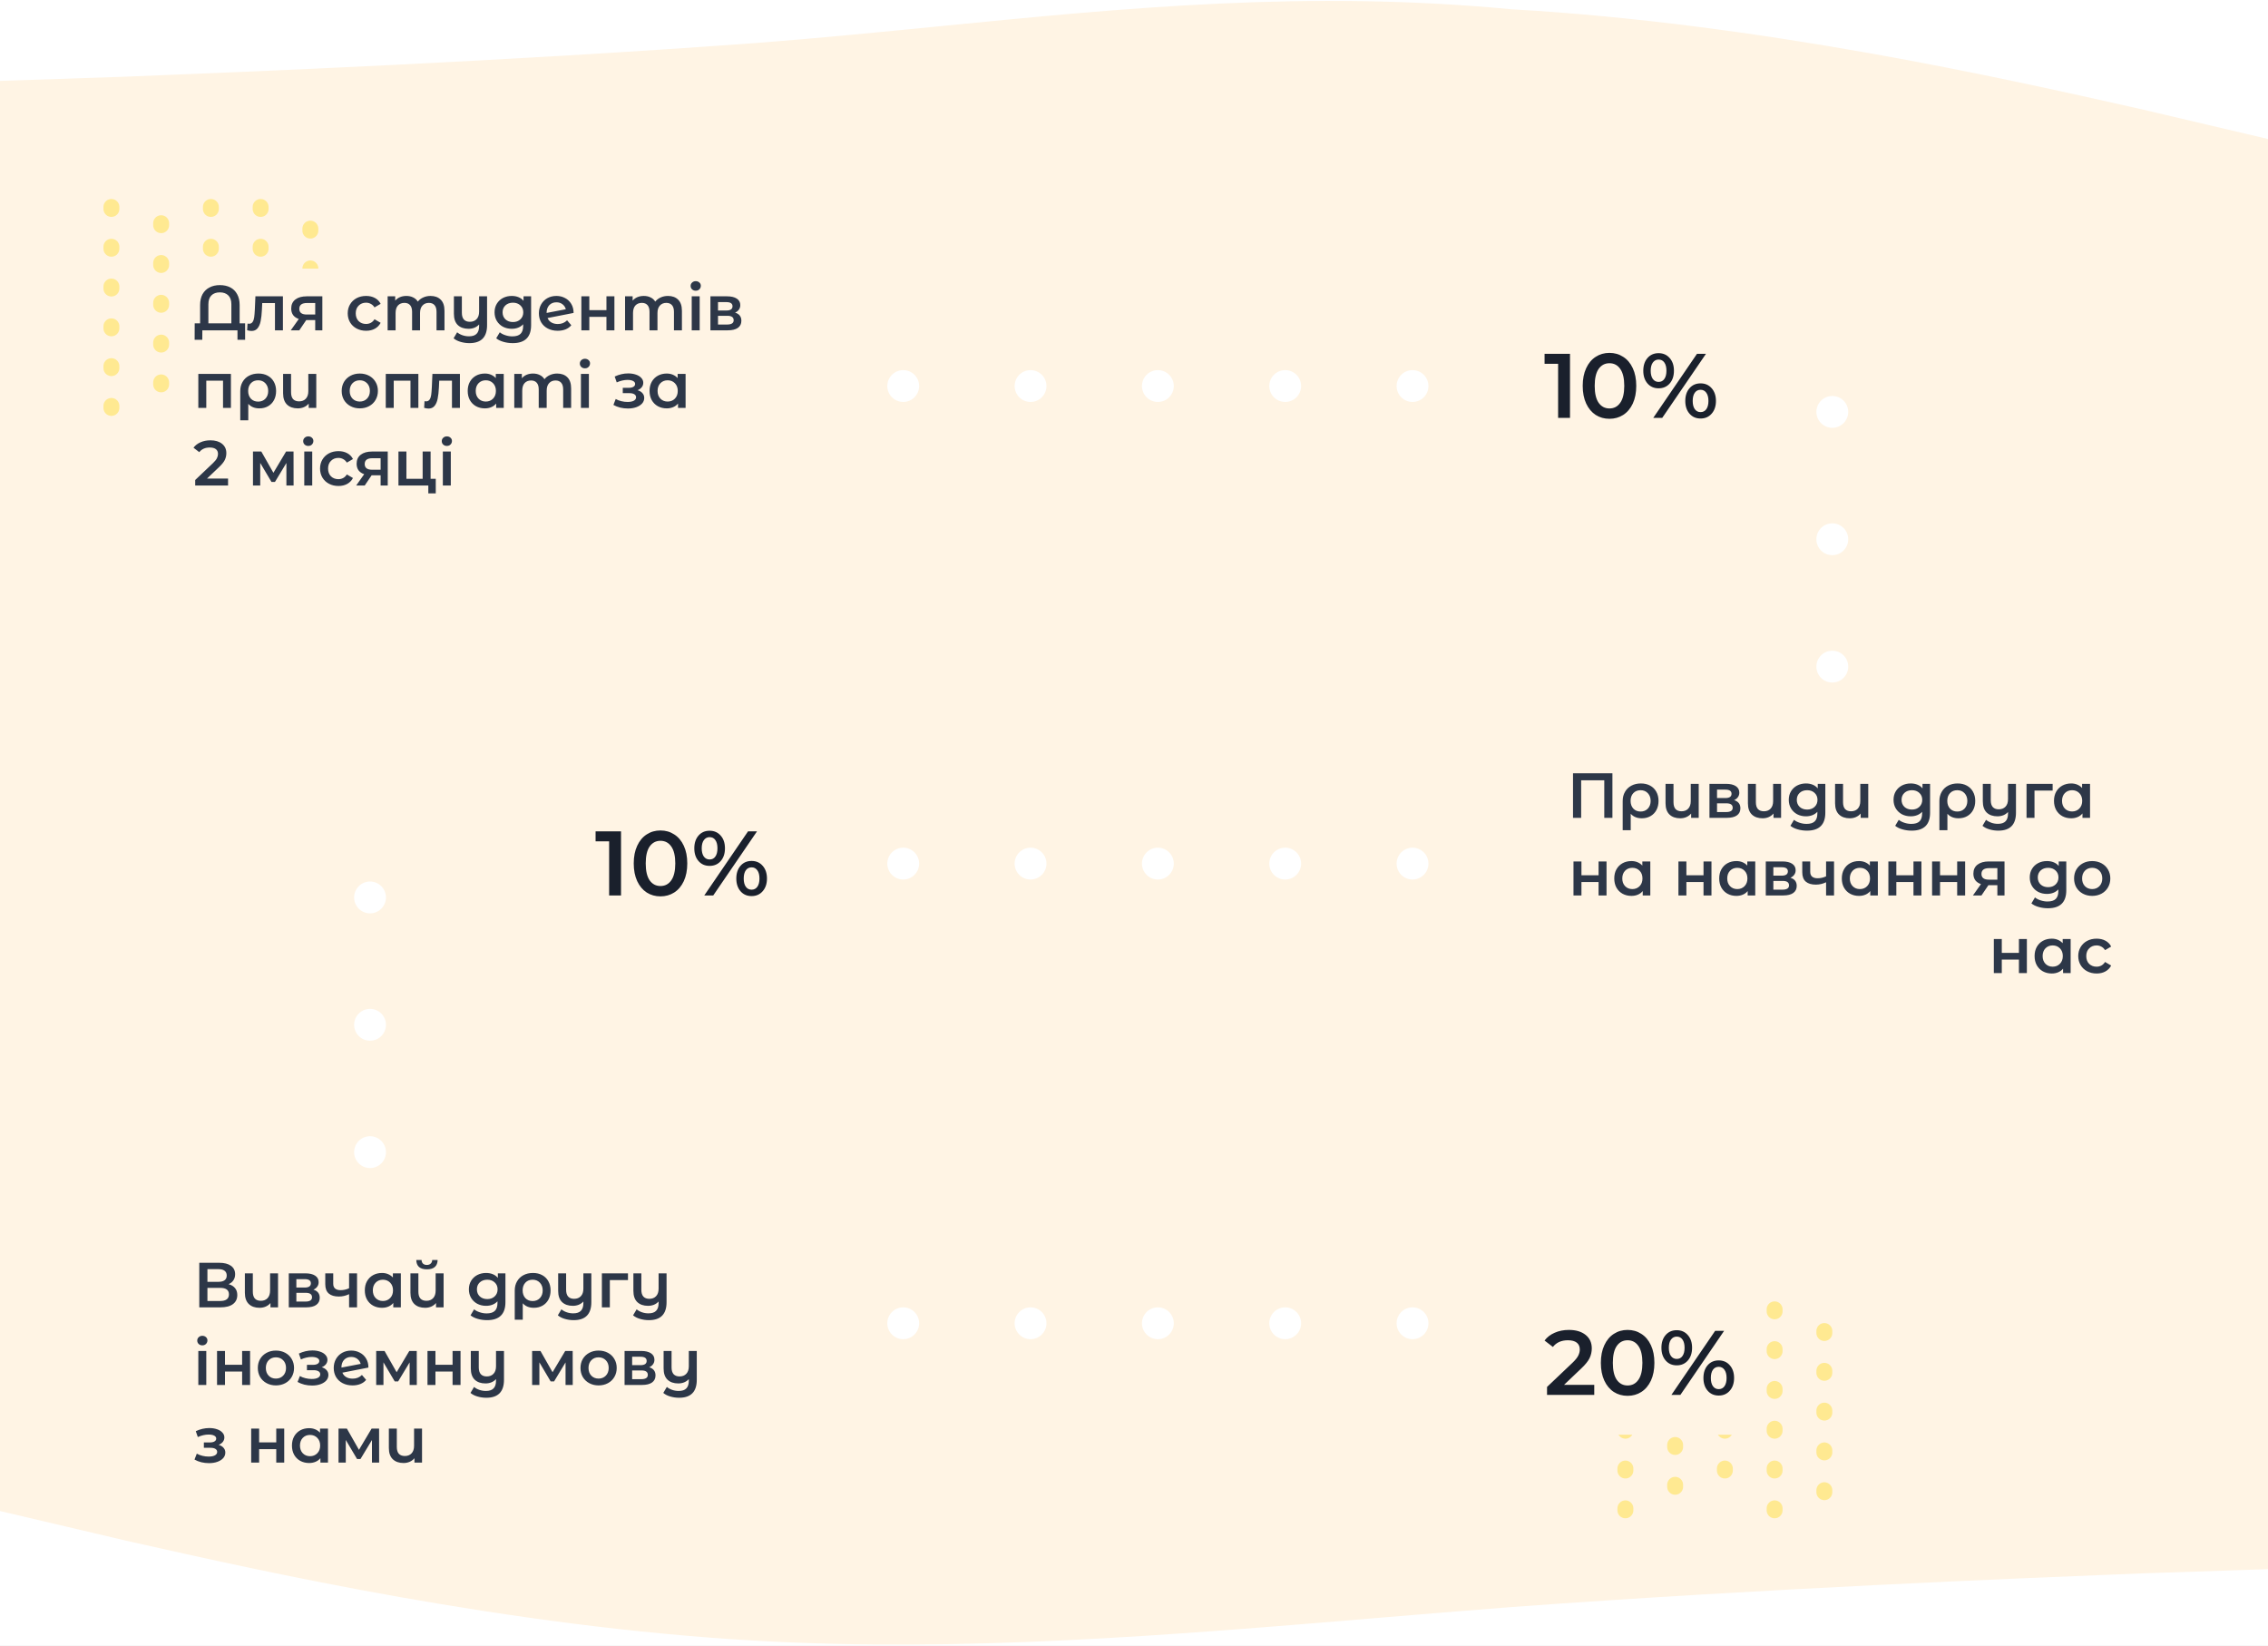 <svg width="1140" height="827" viewBox="0 0 1140 827" fill="none" xmlns="http://www.w3.org/2000/svg">
<rect width="1140" height="827" fill="#E5E5E5"/>
<g clip-path="url(#clip0)">
<rect x="-390" y="-2022" width="1920" height="4430" fill="white"/>
<path fill-rule="evenodd" clip-rule="evenodd" d="M0 40.654L63 38.538C127 35.999 253 30.921 380 21.61C411.217 19.218 441.829 16.196 472.269 13.192C565.666 3.974 657.429 -5.083 760 4.683C884.482 11.734 1008 39.521 1073.12 54.17L1077 55.042L1140 69.854V80.553V98.632V730.578V754.158V788.556L1077 790.672C1013 793.211 887 798.289 760 807.6C737.209 809.346 714.45 811.243 691.712 813.138C587.745 821.802 484.209 830.431 380 824.527C255.519 817.476 131.998 789.689 66.88 775.04C65.563 774.744 64.269 774.453 63 774.167L0 759.355V754.158V730.578V98.632V80.553V40.654Z" fill="#FFF4E4"/>
<line x1="56" y1="104" x2="56" y2="205.439" stroke="#FFDA15" stroke-opacity="0.4" stroke-width="8" stroke-linecap="round" stroke-dasharray="1 19"/>
<line x1="81" y1="112.167" x2="81" y2="205.439" stroke="#FFDA15" stroke-opacity="0.4" stroke-width="8" stroke-linecap="round" stroke-dasharray="1 19"/>
<line x1="106" y1="104" x2="106" y2="194.55" stroke="#FFDA15" stroke-opacity="0.4" stroke-width="8" stroke-linecap="round" stroke-dasharray="1 19"/>
<line x1="131" y1="104" x2="131" y2="205.439" stroke="#FFDA15" stroke-opacity="0.4" stroke-width="8" stroke-linecap="round" stroke-dasharray="1 19"/>
<line x1="156" y1="114.89" x2="156" y2="205.44" stroke="#FFDA15" stroke-opacity="0.4" stroke-width="8" stroke-linecap="round" stroke-dasharray="1 19"/>
<rect x="91" y="135" width="313" height="128" fill="#FFF4E4"/>
<line x1="817" y1="658" x2="817" y2="759.439" stroke="#FFDA15" stroke-opacity="0.4" stroke-width="8" stroke-linecap="round" stroke-dasharray="1 19"/>
<line x1="842" y1="666.167" x2="842" y2="759.439" stroke="#FFDA15" stroke-opacity="0.4" stroke-width="8" stroke-linecap="round" stroke-dasharray="1 19"/>
<line x1="867" y1="658" x2="867" y2="748.55" stroke="#FFDA15" stroke-opacity="0.4" stroke-width="8" stroke-linecap="round" stroke-dasharray="1 19"/>
<line x1="892" y1="658" x2="892" y2="759.439" stroke="#FFDA15" stroke-opacity="0.4" stroke-width="8" stroke-linecap="round" stroke-dasharray="1 19"/>
<line x1="917" y1="668.89" x2="917" y2="759.44" stroke="#FFDA15" stroke-opacity="0.4" stroke-width="8" stroke-linecap="round" stroke-dasharray="1 19"/>
<path d="M123.208 162.48V170.768H119.368V166H101.704L101.672 170.768H97.832L97.864 162.48H100.584V153.296C100.584 151.163 100.989 149.349 101.8 147.856C102.632 146.363 103.795 145.232 105.288 144.464C106.781 143.675 108.52 143.28 110.504 143.28C112.509 143.28 114.259 143.664 115.752 144.432C117.245 145.2 118.397 146.341 119.208 147.856C120.04 149.349 120.456 151.163 120.456 153.296V162.48H123.208ZM116.296 162.48V152.912C116.296 150.949 115.784 149.467 114.76 148.464C113.736 147.44 112.317 146.928 110.504 146.928C108.691 146.928 107.272 147.44 106.248 148.464C105.245 149.467 104.744 150.949 104.744 152.912V162.48H116.296ZM142.207 148.912V166H138.207V152.304H131.807L131.647 155.696C131.541 157.957 131.327 159.856 131.007 161.392C130.709 162.907 130.186 164.112 129.439 165.008C128.714 165.883 127.711 166.32 126.431 166.32C125.834 166.32 125.098 166.203 124.223 165.968L124.415 162.608C124.714 162.672 124.97 162.704 125.183 162.704C125.994 162.704 126.602 162.384 127.007 161.744C127.413 161.083 127.669 160.304 127.775 159.408C127.903 158.491 128.01 157.189 128.095 155.504L128.383 148.912H142.207ZM162.026 148.912V166H158.442V160.848H153.93L150.442 166H146.154L150.186 160.304C148.949 159.877 148 159.227 147.338 158.352C146.698 157.456 146.378 156.357 146.378 155.056C146.378 153.093 147.072 151.579 148.458 150.512C149.845 149.445 151.754 148.912 154.186 148.912H162.026ZM154.314 152.272C151.733 152.272 150.442 153.243 150.442 155.184C150.442 157.104 151.69 158.064 154.186 158.064H158.442V152.272H154.314ZM184.027 166.224C182.256 166.224 180.667 165.851 179.259 165.104C177.851 164.357 176.752 163.323 175.963 162C175.173 160.656 174.779 159.141 174.779 157.456C174.779 155.771 175.173 154.267 175.963 152.944C176.752 151.621 177.84 150.587 179.227 149.84C180.635 149.093 182.235 148.72 184.027 148.72C185.712 148.72 187.184 149.061 188.443 149.744C189.723 150.427 190.683 151.408 191.323 152.688L188.251 154.48C187.76 153.691 187.141 153.104 186.395 152.72C185.669 152.315 184.869 152.112 183.995 152.112C182.501 152.112 181.264 152.603 180.283 153.584C179.301 154.544 178.811 155.835 178.811 157.456C178.811 159.077 179.291 160.379 180.251 161.36C181.232 162.32 182.48 162.8 183.995 162.8C184.869 162.8 185.669 162.608 186.395 162.224C187.141 161.819 187.76 161.221 188.251 160.432L191.323 162.224C190.661 163.504 189.691 164.496 188.411 165.2C187.152 165.883 185.691 166.224 184.027 166.224ZM216.412 148.72C218.567 148.72 220.274 149.349 221.532 150.608C222.791 151.845 223.42 153.712 223.42 156.208V166H219.42V156.72C219.42 155.227 219.09 154.107 218.428 153.36C217.767 152.592 216.818 152.208 215.58 152.208C214.236 152.208 213.159 152.656 212.348 153.552C211.538 154.427 211.132 155.685 211.132 157.328V166H207.132V156.72C207.132 155.227 206.802 154.107 206.14 153.36C205.479 152.592 204.53 152.208 203.292 152.208C201.927 152.208 200.839 152.645 200.028 153.52C199.239 154.395 198.844 155.664 198.844 157.328V166H194.844V148.912H198.652V151.088C199.292 150.32 200.092 149.733 201.052 149.328C202.012 148.923 203.079 148.72 204.252 148.72C205.532 148.72 206.663 148.965 207.644 149.456C208.647 149.925 209.436 150.629 210.012 151.568C210.716 150.672 211.623 149.979 212.732 149.488C213.842 148.976 215.068 148.72 216.412 148.72ZM244.824 148.912V163.408C244.824 169.424 241.87 172.432 235.96 172.432C234.403 172.432 232.91 172.219 231.48 171.792C230.072 171.387 228.91 170.789 227.992 170L229.784 166.992C230.51 167.611 231.395 168.101 232.44 168.464C233.486 168.827 234.584 169.008 235.736 169.008C237.486 169.008 238.766 168.581 239.576 167.728C240.408 166.896 240.824 165.605 240.824 163.856V163.056C240.184 163.76 239.406 164.304 238.488 164.688C237.571 165.051 236.579 165.232 235.512 165.232C233.23 165.232 231.427 164.603 230.104 163.344C228.803 162.085 228.152 160.197 228.152 157.68V148.912H232.152V157.168C232.152 158.683 232.494 159.824 233.176 160.592C233.88 161.339 234.872 161.712 236.152 161.712C237.582 161.712 238.712 161.275 239.544 160.4C240.398 159.525 240.824 158.256 240.824 156.592V148.912H244.824ZM266.958 148.912V163.408C266.958 169.424 263.886 172.432 257.742 172.432C256.099 172.432 254.542 172.219 253.07 171.792C251.598 171.387 250.382 170.789 249.422 170L251.214 166.992C251.96 167.611 252.899 168.101 254.03 168.464C255.182 168.848 256.344 169.04 257.518 169.04C259.395 169.04 260.771 168.613 261.646 167.76C262.52 166.907 262.958 165.605 262.958 163.856V162.96C262.275 163.707 261.443 164.272 260.462 164.656C259.48 165.04 258.403 165.232 257.23 165.232C255.608 165.232 254.136 164.891 252.814 164.208C251.512 163.504 250.478 162.523 249.71 161.264C248.963 160.005 248.59 158.565 248.59 156.944C248.59 155.323 248.963 153.893 249.71 152.656C250.478 151.397 251.512 150.427 252.814 149.744C254.136 149.061 255.608 148.72 257.23 148.72C258.467 148.72 259.587 148.923 260.59 149.328C261.614 149.733 262.467 150.352 263.15 151.184V148.912H266.958ZM257.838 161.84C259.352 161.84 260.59 161.392 261.55 160.496C262.531 159.579 263.022 158.395 263.022 156.944C263.022 155.515 262.531 154.352 261.55 153.456C260.59 152.56 259.352 152.112 257.838 152.112C256.302 152.112 255.043 152.56 254.062 153.456C253.102 154.352 252.622 155.515 252.622 156.944C252.622 158.395 253.102 159.579 254.062 160.496C255.043 161.392 256.302 161.84 257.838 161.84ZM280.408 162.832C282.264 162.832 283.811 162.213 285.048 160.976L287.16 163.44C286.414 164.357 285.454 165.051 284.28 165.52C283.107 165.989 281.784 166.224 280.312 166.224C278.435 166.224 276.782 165.851 275.352 165.104C273.923 164.357 272.814 163.323 272.024 162C271.256 160.656 270.872 159.141 270.872 157.456C270.872 155.792 271.246 154.299 271.992 152.976C272.76 151.632 273.806 150.587 275.128 149.84C276.472 149.093 277.987 148.72 279.672 148.72C281.272 148.72 282.723 149.072 284.024 149.776C285.347 150.459 286.392 151.451 287.16 152.752C287.928 154.032 288.312 155.536 288.312 157.264L275.224 159.824C275.63 160.805 276.28 161.552 277.176 162.064C278.072 162.576 279.15 162.832 280.408 162.832ZM279.672 151.92C278.2 151.92 277.006 152.4 276.088 153.36C275.192 154.32 274.744 155.611 274.744 157.232V157.264L284.408 155.408C284.131 154.363 283.566 153.52 282.712 152.88C281.88 152.24 280.867 151.92 279.672 151.92ZM292.219 148.912H296.219V155.856H304.827V148.912H308.827V166H304.827V159.248H296.219V166H292.219V148.912ZM335.756 148.72C337.911 148.72 339.617 149.349 340.876 150.608C342.135 151.845 342.764 153.712 342.764 156.208V166H338.764V156.72C338.764 155.227 338.433 154.107 337.772 153.36C337.111 152.592 336.161 152.208 334.924 152.208C333.58 152.208 332.503 152.656 331.692 153.552C330.881 154.427 330.476 155.685 330.476 157.328V166H326.476V156.72C326.476 155.227 326.145 154.107 325.484 153.36C324.823 152.592 323.873 152.208 322.636 152.208C321.271 152.208 320.183 152.645 319.372 153.52C318.583 154.395 318.188 155.664 318.188 157.328V166H314.188V148.912H317.996V151.088C318.636 150.32 319.436 149.733 320.396 149.328C321.356 148.923 322.423 148.72 323.596 148.72C324.876 148.72 326.007 148.965 326.988 149.456C327.991 149.925 328.78 150.629 329.356 151.568C330.06 150.672 330.967 149.979 332.076 149.488C333.185 148.976 334.412 148.72 335.756 148.72ZM347.688 148.912H351.688V166H347.688V148.912ZM349.704 146.096C348.979 146.096 348.371 145.872 347.88 145.424C347.389 144.955 347.144 144.379 347.144 143.696C347.144 143.013 347.389 142.448 347.88 142C348.371 141.531 348.979 141.296 349.704 141.296C350.429 141.296 351.037 141.52 351.528 141.968C352.019 142.395 352.264 142.939 352.264 143.6C352.264 144.304 352.019 144.901 351.528 145.392C351.059 145.861 350.451 146.096 349.704 146.096ZM369.478 157.104C371.59 157.744 372.646 159.109 372.646 161.2C372.646 162.736 372.07 163.92 370.918 164.752C369.766 165.584 368.06 166 365.798 166H357.094V148.912H365.446C367.537 148.912 369.169 149.296 370.342 150.064C371.516 150.832 372.102 151.92 372.102 153.328C372.102 154.203 371.868 154.96 371.398 155.6C370.95 156.24 370.31 156.741 369.478 157.104ZM360.902 156.048H365.094C367.164 156.048 368.198 155.333 368.198 153.904C368.198 152.517 367.164 151.824 365.094 151.824H360.902V156.048ZM365.478 163.088C367.676 163.088 368.774 162.373 368.774 160.944C368.774 160.197 368.518 159.643 368.006 159.28C367.494 158.896 366.694 158.704 365.606 158.704H360.902V163.088H365.478ZM116.072 187.912V205H112.104V191.304H103.688V205H99.688V187.912H116.072ZM129.917 187.72C131.688 187.72 133.235 188.083 134.557 188.808C135.901 189.533 136.936 190.557 137.661 191.88C138.408 193.203 138.781 194.739 138.781 196.488C138.781 198.216 138.429 199.741 137.725 201.064C137.021 202.387 136.029 203.411 134.749 204.136C133.491 204.861 132.029 205.224 130.365 205.224C127.997 205.224 126.141 204.467 124.797 202.952V211.208H120.765V196.52C120.765 194.792 121.149 193.267 121.917 191.944C122.685 190.6 123.752 189.565 125.117 188.84C126.504 188.093 128.104 187.72 129.917 187.72ZM129.757 201.832C131.251 201.832 132.467 201.341 133.405 200.36C134.344 199.357 134.813 198.067 134.813 196.488C134.813 194.909 134.344 193.619 133.405 192.616C132.467 191.613 131.251 191.112 129.757 191.112C128.243 191.112 127.027 191.603 126.109 192.584C125.192 193.565 124.733 194.856 124.733 196.456C124.733 198.056 125.192 199.357 126.109 200.36C127.048 201.341 128.264 201.832 129.757 201.832ZM158.974 187.912V205H155.166V202.824C154.526 203.592 153.726 204.189 152.766 204.616C151.827 205.021 150.803 205.224 149.694 205.224C147.411 205.224 145.608 204.595 144.286 203.336C142.963 202.056 142.302 200.168 142.302 197.672V187.912H146.302V197.128C146.302 198.664 146.643 199.816 147.326 200.584C148.03 201.331 149.032 201.704 150.334 201.704C151.742 201.704 152.862 201.267 153.694 200.392C154.547 199.496 154.974 198.216 154.974 196.552V187.912H158.974ZM180.835 205.224C179.107 205.224 177.55 204.851 176.163 204.104C174.777 203.357 173.689 202.323 172.899 201C172.131 199.656 171.747 198.141 171.747 196.456C171.747 194.771 172.131 193.267 172.899 191.944C173.689 190.621 174.777 189.587 176.163 188.84C177.55 188.093 179.107 187.72 180.835 187.72C182.585 187.72 184.153 188.093 185.539 188.84C186.926 189.587 188.003 190.621 188.771 191.944C189.561 193.267 189.955 194.771 189.955 196.456C189.955 198.141 189.561 199.656 188.771 201C188.003 202.323 186.926 203.357 185.539 204.104C184.153 204.851 182.585 205.224 180.835 205.224ZM180.835 201.8C182.307 201.8 183.523 201.309 184.483 200.328C185.443 199.347 185.923 198.056 185.923 196.456C185.923 194.856 185.443 193.565 184.483 192.584C183.523 191.603 182.307 191.112 180.835 191.112C179.363 191.112 178.147 191.603 177.187 192.584C176.249 193.565 175.779 194.856 175.779 196.456C175.779 198.056 176.249 199.347 177.187 200.328C178.147 201.309 179.363 201.8 180.835 201.8ZM210.291 187.912V205H206.323V191.304H197.907V205H193.907V187.912H210.291ZM231.176 187.912V205H227.176V191.304H220.776L220.616 194.696C220.509 196.957 220.296 198.856 219.976 200.392C219.677 201.907 219.155 203.112 218.408 204.008C217.683 204.883 216.68 205.32 215.4 205.32C214.803 205.32 214.067 205.203 213.192 204.968L213.384 201.608C213.683 201.672 213.939 201.704 214.152 201.704C214.963 201.704 215.571 201.384 215.976 200.744C216.381 200.083 216.637 199.304 216.744 198.408C216.872 197.491 216.979 196.189 217.064 194.504L217.352 187.912H231.176ZM253.203 187.912V205H249.395V202.792C248.734 203.603 247.912 204.211 246.931 204.616C245.971 205.021 244.904 205.224 243.731 205.224C242.067 205.224 240.574 204.861 239.251 204.136C237.95 203.411 236.926 202.387 236.179 201.064C235.454 199.741 235.091 198.205 235.091 196.456C235.091 194.707 235.454 193.181 236.179 191.88C236.926 190.557 237.95 189.533 239.251 188.808C240.574 188.083 242.067 187.72 243.731 187.72C244.84 187.72 245.854 187.912 246.771 188.296C247.71 188.68 248.52 189.245 249.203 189.992V187.912H253.203ZM244.179 201.8C245.651 201.8 246.867 201.309 247.827 200.328C248.787 199.347 249.267 198.056 249.267 196.456C249.267 194.856 248.787 193.565 247.827 192.584C246.867 191.603 245.651 191.112 244.179 191.112C242.707 191.112 241.491 191.603 240.531 192.584C239.592 193.565 239.123 194.856 239.123 196.456C239.123 198.056 239.592 199.347 240.531 200.328C241.491 201.309 242.707 201.8 244.179 201.8ZM280.069 187.72C282.223 187.72 283.93 188.349 285.189 189.608C286.447 190.845 287.077 192.712 287.077 195.208V205H283.077V195.72C283.077 194.227 282.746 193.107 282.085 192.36C281.423 191.592 280.474 191.208 279.237 191.208C277.893 191.208 276.815 191.656 276.005 192.552C275.194 193.427 274.789 194.685 274.789 196.328V205H270.789V195.72C270.789 194.227 270.458 193.107 269.797 192.36C269.135 191.592 268.186 191.208 266.949 191.208C265.583 191.208 264.495 191.645 263.685 192.52C262.895 193.395 262.501 194.664 262.501 196.328V205H258.501V187.912H262.309V190.088C262.949 189.32 263.749 188.733 264.709 188.328C265.669 187.923 266.735 187.72 267.909 187.72C269.189 187.72 270.319 187.965 271.301 188.456C272.303 188.925 273.093 189.629 273.669 190.568C274.373 189.672 275.279 188.979 276.389 188.488C277.498 187.976 278.725 187.72 280.069 187.72ZM292.001 187.912H296.001V205H292.001V187.912ZM294.016 185.096C293.291 185.096 292.683 184.872 292.193 184.424C291.702 183.955 291.457 183.379 291.457 182.696C291.457 182.013 291.702 181.448 292.193 181C292.683 180.531 293.291 180.296 294.016 180.296C294.742 180.296 295.35 180.52 295.841 180.968C296.331 181.395 296.577 181.939 296.577 182.6C296.577 183.304 296.331 183.901 295.841 184.392C295.371 184.861 294.763 185.096 294.016 185.096ZM320.459 196.104C321.525 196.403 322.347 196.893 322.923 197.576C323.52 198.237 323.819 199.037 323.819 199.976C323.819 201.021 323.467 201.949 322.763 202.76C322.059 203.549 321.088 204.168 319.851 204.616C318.613 205.064 317.205 205.288 315.627 205.288C314.304 205.288 313.013 205.139 311.755 204.84C310.496 204.52 309.355 204.072 308.331 203.496L309.483 200.52C310.315 200.989 311.253 201.352 312.299 201.608C313.344 201.864 314.389 201.992 315.435 201.992C316.779 201.992 317.824 201.789 318.571 201.384C319.339 200.957 319.723 200.381 319.723 199.656C319.723 198.995 319.424 198.483 318.827 198.12C318.251 197.757 317.429 197.576 316.363 197.576H313.035V194.888H316.043C317.045 194.888 317.824 194.717 318.379 194.376C318.955 194.035 319.243 193.555 319.243 192.936C319.243 192.317 318.901 191.827 318.219 191.464C317.536 191.101 316.597 190.92 315.403 190.92C313.696 190.92 311.893 191.336 309.995 192.168L308.971 189.224C311.211 188.179 313.472 187.656 315.755 187.656C317.205 187.656 318.507 187.859 319.659 188.264C320.811 188.648 321.707 189.203 322.347 189.928C323.008 190.632 323.339 191.443 323.339 192.36C323.339 193.192 323.083 193.939 322.571 194.6C322.059 195.24 321.355 195.741 320.459 196.104ZM344.609 187.912V205H340.801V202.792C340.14 203.603 339.319 204.211 338.337 204.616C337.377 205.021 336.311 205.224 335.137 205.224C333.473 205.224 331.98 204.861 330.657 204.136C329.356 203.411 328.332 202.387 327.585 201.064C326.86 199.741 326.497 198.205 326.497 196.456C326.497 194.707 326.86 193.181 327.585 191.88C328.332 190.557 329.356 189.533 330.657 188.808C331.98 188.083 333.473 187.72 335.137 187.72C336.247 187.72 337.26 187.912 338.177 188.296C339.116 188.68 339.927 189.245 340.609 189.992V187.912H344.609ZM335.585 201.8C337.057 201.8 338.273 201.309 339.233 200.328C340.193 199.347 340.673 198.056 340.673 196.456C340.673 194.856 340.193 193.565 339.233 192.584C338.273 191.603 337.057 191.112 335.585 191.112C334.113 191.112 332.897 191.603 331.937 192.584C330.999 193.565 330.529 194.856 330.529 196.456C330.529 198.056 330.999 199.347 331.937 200.328C332.897 201.309 334.113 201.8 335.585 201.8ZM114.632 240.48V244H98.12V241.216L107.016 232.768C108.019 231.808 108.691 230.976 109.032 230.272C109.395 229.547 109.576 228.832 109.576 228.128C109.576 227.083 109.224 226.283 108.52 225.728C107.816 225.173 106.781 224.896 105.416 224.896C103.133 224.896 101.384 225.675 100.168 227.232L97.256 224.992C98.131 223.819 99.304 222.912 100.776 222.272C102.269 221.611 103.933 221.28 105.768 221.28C108.2 221.28 110.141 221.856 111.592 223.008C113.043 224.16 113.768 225.728 113.768 227.712C113.768 228.928 113.512 230.069 113 231.136C112.488 232.203 111.507 233.419 110.056 234.784L104.072 240.48H114.632ZM143.957 244V232.672L138.197 242.208H136.469L130.805 232.64V244H127.157V226.912H131.349L137.429 237.6L143.797 226.912H147.541L147.573 244H143.957ZM152.938 226.912H156.938V244H152.938V226.912ZM154.954 224.096C154.229 224.096 153.621 223.872 153.13 223.424C152.639 222.955 152.394 222.379 152.394 221.696C152.394 221.013 152.639 220.448 153.13 220C153.621 219.531 154.229 219.296 154.954 219.296C155.679 219.296 156.287 219.52 156.778 219.968C157.269 220.395 157.514 220.939 157.514 221.6C157.514 222.304 157.269 222.901 156.778 223.392C156.309 223.861 155.701 224.096 154.954 224.096ZM170.12 244.224C168.35 244.224 166.76 243.851 165.352 243.104C163.944 242.357 162.846 241.323 162.056 240C161.267 238.656 160.872 237.141 160.872 235.456C160.872 233.771 161.267 232.267 162.056 230.944C162.846 229.621 163.934 228.587 165.32 227.84C166.728 227.093 168.328 226.72 170.12 226.72C171.806 226.72 173.278 227.061 174.536 227.744C175.816 228.427 176.776 229.408 177.416 230.688L174.344 232.48C173.854 231.691 173.235 231.104 172.488 230.72C171.763 230.315 170.963 230.112 170.088 230.112C168.595 230.112 167.358 230.603 166.376 231.584C165.395 232.544 164.904 233.835 164.904 235.456C164.904 237.077 165.384 238.379 166.344 239.36C167.326 240.32 168.574 240.8 170.088 240.8C170.963 240.8 171.763 240.608 172.488 240.224C173.235 239.819 173.854 239.221 174.344 238.432L177.416 240.224C176.755 241.504 175.784 242.496 174.504 243.2C173.246 243.883 171.784 244.224 170.12 244.224ZM194.901 226.912V244H191.317V238.848H186.805L183.317 244H179.029L183.061 238.304C181.824 237.877 180.875 237.227 180.213 236.352C179.573 235.456 179.253 234.357 179.253 233.056C179.253 231.093 179.947 229.579 181.333 228.512C182.72 227.445 184.629 226.912 187.061 226.912H194.901ZM187.189 230.272C184.608 230.272 183.317 231.243 183.317 233.184C183.317 235.104 184.565 236.064 187.061 236.064H191.317V230.272H187.189ZM219.034 240.608V247.936H215.29V244H200.282V226.912H204.282V240.608H212.442V226.912H216.442V240.608H219.034ZM222.594 226.912H226.594V244H222.594V226.912ZM224.61 224.096C223.885 224.096 223.277 223.872 222.786 223.424C222.296 222.955 222.05 222.379 222.05 221.696C222.05 221.013 222.296 220.448 222.786 220C223.277 219.531 223.885 219.296 224.61 219.296C225.336 219.296 225.944 219.52 226.434 219.968C226.925 220.395 227.17 220.939 227.17 221.6C227.17 222.304 226.925 222.901 226.434 223.392C225.965 223.861 225.357 224.096 224.61 224.096Z" fill="#2D3748"/>
<path d="M789.156 177.8V210H783.176V182.814H776.368V177.8H789.156ZM808.976 210.46C806.4 210.46 804.1 209.816 802.076 208.528C800.052 207.209 798.457 205.308 797.292 202.824C796.126 200.309 795.544 197.335 795.544 193.9C795.544 190.465 796.126 187.506 797.292 185.022C798.457 182.507 800.052 180.606 802.076 179.318C804.1 177.999 806.4 177.34 808.976 177.34C811.552 177.34 813.852 177.999 815.876 179.318C817.93 180.606 819.54 182.507 820.706 185.022C821.871 187.506 822.454 190.465 822.454 193.9C822.454 197.335 821.871 200.309 820.706 202.824C819.54 205.308 817.93 207.209 815.876 208.528C813.852 209.816 811.552 210.46 808.976 210.46ZM808.976 205.262C811.276 205.262 813.085 204.311 814.404 202.41C815.753 200.509 816.428 197.672 816.428 193.9C816.428 190.128 815.753 187.291 814.404 185.39C813.085 183.489 811.276 182.538 808.976 182.538C806.706 182.538 804.897 183.489 803.548 185.39C802.229 187.291 801.57 190.128 801.57 193.9C801.57 197.672 802.229 200.509 803.548 202.41C804.897 204.311 806.706 205.262 808.976 205.262ZM833.671 195.142C831.371 195.142 829.515 194.329 828.105 192.704C826.694 191.079 825.989 188.947 825.989 186.31C825.989 183.673 826.694 181.541 828.105 179.916C829.515 178.291 831.371 177.478 833.671 177.478C835.971 177.478 837.826 178.291 839.237 179.916C840.678 181.511 841.399 183.642 841.399 186.31C841.399 188.978 840.678 191.125 839.237 192.75C837.826 194.345 835.971 195.142 833.671 195.142ZM852.991 177.8H857.499L835.511 210H831.003L852.991 177.8ZM833.671 191.922C834.928 191.922 835.894 191.431 836.569 190.45C837.274 189.469 837.627 188.089 837.627 186.31C837.627 184.531 837.274 183.151 836.569 182.17C835.894 181.189 834.928 180.698 833.671 180.698C832.475 180.698 831.509 181.204 830.773 182.216C830.067 183.197 829.715 184.562 829.715 186.31C829.715 188.058 830.067 189.438 830.773 190.45C831.509 191.431 832.475 191.922 833.671 191.922ZM854.785 210.322C852.485 210.322 850.629 209.509 849.219 207.884C847.808 206.259 847.103 204.127 847.103 201.49C847.103 198.853 847.808 196.721 849.219 195.096C850.629 193.471 852.485 192.658 854.785 192.658C857.085 192.658 858.94 193.471 860.351 195.096C861.792 196.721 862.513 198.853 862.513 201.49C862.513 204.127 861.792 206.259 860.351 207.884C858.94 209.509 857.085 210.322 854.785 210.322ZM854.785 207.102C856.011 207.102 856.977 206.611 857.683 205.63C858.388 204.618 858.741 203.238 858.741 201.49C858.741 199.742 858.388 198.377 857.683 197.396C856.977 196.384 856.011 195.878 854.785 195.878C853.558 195.878 852.592 196.369 851.887 197.35C851.181 198.331 850.829 199.711 850.829 201.49C850.829 203.269 851.181 204.649 851.887 205.63C852.592 206.611 853.558 207.102 854.785 207.102Z" fill="#1A202C"/>
<path d="M312.156 417.8V450H306.176V422.814H299.368V417.8H312.156ZM331.976 450.46C329.4 450.46 327.1 449.816 325.076 448.528C323.052 447.209 321.457 445.308 320.292 442.824C319.126 440.309 318.544 437.335 318.544 433.9C318.544 430.465 319.126 427.506 320.292 425.022C321.457 422.507 323.052 420.606 325.076 419.318C327.1 417.999 329.4 417.34 331.976 417.34C334.552 417.34 336.852 417.999 338.876 419.318C340.93 420.606 342.54 422.507 343.706 425.022C344.871 427.506 345.454 430.465 345.454 433.9C345.454 437.335 344.871 440.309 343.706 442.824C342.54 445.308 340.93 447.209 338.876 448.528C336.852 449.816 334.552 450.46 331.976 450.46ZM331.976 445.262C334.276 445.262 336.085 444.311 337.404 442.41C338.753 440.509 339.428 437.672 339.428 433.9C339.428 430.128 338.753 427.291 337.404 425.39C336.085 423.489 334.276 422.538 331.976 422.538C329.706 422.538 327.897 423.489 326.548 425.39C325.229 427.291 324.57 430.128 324.57 433.9C324.57 437.672 325.229 440.509 326.548 442.41C327.897 444.311 329.706 445.262 331.976 445.262ZM356.671 435.142C354.371 435.142 352.515 434.329 351.105 432.704C349.694 431.079 348.989 428.947 348.989 426.31C348.989 423.673 349.694 421.541 351.105 419.916C352.515 418.291 354.371 417.478 356.671 417.478C358.971 417.478 360.826 418.291 362.237 419.916C363.678 421.511 364.399 423.642 364.399 426.31C364.399 428.978 363.678 431.125 362.237 432.75C360.826 434.345 358.971 435.142 356.671 435.142ZM375.991 417.8H380.499L358.511 450H354.003L375.991 417.8ZM356.671 431.922C357.928 431.922 358.894 431.431 359.569 430.45C360.274 429.469 360.627 428.089 360.627 426.31C360.627 424.531 360.274 423.151 359.569 422.17C358.894 421.189 357.928 420.698 356.671 420.698C355.475 420.698 354.509 421.204 353.773 422.216C353.067 423.197 352.715 424.562 352.715 426.31C352.715 428.058 353.067 429.438 353.773 430.45C354.509 431.431 355.475 431.922 356.671 431.922ZM377.785 450.322C375.485 450.322 373.629 449.509 372.219 447.884C370.808 446.259 370.103 444.127 370.103 441.49C370.103 438.853 370.808 436.721 372.219 435.096C373.629 433.471 375.485 432.658 377.785 432.658C380.085 432.658 381.94 433.471 383.351 435.096C384.792 436.721 385.513 438.853 385.513 441.49C385.513 444.127 384.792 446.259 383.351 447.884C381.94 449.509 380.085 450.322 377.785 450.322ZM377.785 447.102C379.011 447.102 379.977 446.611 380.683 445.63C381.388 444.618 381.741 443.238 381.741 441.49C381.741 439.742 381.388 438.377 380.683 437.396C379.977 436.384 379.011 435.878 377.785 435.878C376.558 435.878 375.592 436.369 374.887 437.35C374.181 438.331 373.829 439.711 373.829 441.49C373.829 443.269 374.181 444.649 374.887 445.63C375.592 446.611 376.558 447.102 377.785 447.102Z" fill="#1A202C"/>
<path d="M810.476 388.6V411H806.38V392.12H794.764V411H790.668V388.6H810.476ZM824.792 393.72C826.563 393.72 828.11 394.083 829.432 394.808C830.776 395.533 831.811 396.557 832.536 397.88C833.283 399.203 833.656 400.739 833.656 402.488C833.656 404.216 833.304 405.741 832.6 407.064C831.896 408.387 830.904 409.411 829.624 410.136C828.366 410.861 826.904 411.224 825.24 411.224C822.872 411.224 821.016 410.467 819.672 408.952V417.208H815.64V402.52C815.64 400.792 816.024 399.267 816.792 397.944C817.56 396.6 818.627 395.565 819.992 394.84C821.379 394.093 822.979 393.72 824.792 393.72ZM824.632 407.832C826.126 407.832 827.342 407.341 828.28 406.36C829.219 405.357 829.688 404.067 829.688 402.488C829.688 400.909 829.219 399.619 828.28 398.616C827.342 397.613 826.126 397.112 824.632 397.112C823.118 397.112 821.902 397.603 820.984 398.584C820.067 399.565 819.608 400.856 819.608 402.456C819.608 404.056 820.067 405.357 820.984 406.36C821.923 407.341 823.139 407.832 824.632 407.832ZM853.849 393.912V411H850.041V408.824C849.401 409.592 848.601 410.189 847.641 410.616C846.702 411.021 845.678 411.224 844.569 411.224C842.286 411.224 840.483 410.595 839.161 409.336C837.838 408.056 837.177 406.168 837.177 403.672V393.912H841.177V403.128C841.177 404.664 841.518 405.816 842.201 406.584C842.905 407.331 843.907 407.704 845.209 407.704C846.617 407.704 847.737 407.267 848.569 406.392C849.422 405.496 849.849 404.216 849.849 402.552V393.912H853.849ZM871.635 402.104C873.747 402.744 874.803 404.109 874.803 406.2C874.803 407.736 874.227 408.92 873.075 409.752C871.923 410.584 870.216 411 867.955 411H859.251V393.912H867.603C869.693 393.912 871.325 394.296 872.499 395.064C873.672 395.832 874.259 396.92 874.259 398.328C874.259 399.203 874.024 399.96 873.555 400.6C873.107 401.24 872.467 401.741 871.635 402.104ZM863.059 401.048H867.251C869.32 401.048 870.355 400.333 870.355 398.904C870.355 397.517 869.32 396.824 867.251 396.824H863.059V401.048ZM867.635 408.088C869.832 408.088 870.931 407.373 870.931 405.944C870.931 405.197 870.675 404.643 870.163 404.28C869.651 403.896 868.851 403.704 867.763 403.704H863.059V408.088H867.635ZM895.255 393.912V411H891.447V408.824C890.807 409.592 890.007 410.189 889.047 410.616C888.108 411.021 887.084 411.224 885.975 411.224C883.692 411.224 881.89 410.595 880.567 409.336C879.244 408.056 878.583 406.168 878.583 403.672V393.912H882.583V403.128C882.583 404.664 882.924 405.816 883.607 406.584C884.311 407.331 885.314 407.704 886.615 407.704C888.023 407.704 889.143 407.267 889.975 406.392C890.828 405.496 891.255 404.216 891.255 402.552V393.912H895.255ZM917.489 393.912V408.408C917.489 414.424 914.417 417.432 908.273 417.432C906.63 417.432 905.073 417.219 903.601 416.792C902.129 416.387 900.913 415.789 899.953 415L901.745 411.992C902.491 412.611 903.43 413.101 904.561 413.464C905.713 413.848 906.875 414.04 908.049 414.04C909.926 414.04 911.302 413.613 912.177 412.76C913.051 411.907 913.489 410.605 913.489 408.856V407.96C912.806 408.707 911.974 409.272 910.993 409.656C910.011 410.04 908.934 410.232 907.761 410.232C906.139 410.232 904.667 409.891 903.345 409.208C902.043 408.504 901.009 407.523 900.241 406.264C899.494 405.005 899.121 403.565 899.121 401.944C899.121 400.323 899.494 398.893 900.241 397.656C901.009 396.397 902.043 395.427 903.345 394.744C904.667 394.061 906.139 393.72 907.761 393.72C908.998 393.72 910.118 393.923 911.121 394.328C912.145 394.733 912.998 395.352 913.681 396.184V393.912H917.489ZM908.369 406.84C909.883 406.84 911.121 406.392 912.081 405.496C913.062 404.579 913.553 403.395 913.553 401.944C913.553 400.515 913.062 399.352 912.081 398.456C911.121 397.56 909.883 397.112 908.369 397.112C906.833 397.112 905.574 397.56 904.593 398.456C903.633 399.352 903.153 400.515 903.153 401.944C903.153 403.395 903.633 404.579 904.593 405.496C905.574 406.392 906.833 406.84 908.369 406.84ZM939.068 393.912V411H935.26V408.824C934.62 409.592 933.82 410.189 932.86 410.616C931.921 411.021 930.897 411.224 929.788 411.224C927.505 411.224 925.702 410.595 924.38 409.336C923.057 408.056 922.396 406.168 922.396 403.672V393.912H926.396V403.128C926.396 404.664 926.737 405.816 927.42 406.584C928.124 407.331 929.126 407.704 930.428 407.704C931.836 407.704 932.956 407.267 933.788 406.392C934.641 405.496 935.068 404.216 935.068 402.552V393.912H939.068ZM970.145 393.912V408.408C970.145 414.424 967.073 417.432 960.929 417.432C959.286 417.432 957.729 417.219 956.257 416.792C954.785 416.387 953.569 415.789 952.609 415L954.401 411.992C955.148 412.611 956.086 413.101 957.217 413.464C958.369 413.848 959.532 414.04 960.705 414.04C962.582 414.04 963.958 413.613 964.833 412.76C965.708 411.907 966.145 410.605 966.145 408.856V407.96C965.462 408.707 964.63 409.272 963.649 409.656C962.668 410.04 961.59 410.232 960.417 410.232C958.796 410.232 957.324 409.891 956.001 409.208C954.7 408.504 953.665 407.523 952.897 406.264C952.15 405.005 951.777 403.565 951.777 401.944C951.777 400.323 952.15 398.893 952.897 397.656C953.665 396.397 954.7 395.427 956.001 394.744C957.324 394.061 958.796 393.72 960.417 393.72C961.654 393.72 962.774 393.923 963.777 394.328C964.801 394.733 965.654 395.352 966.337 396.184V393.912H970.145ZM961.025 406.84C962.54 406.84 963.777 406.392 964.737 405.496C965.718 404.579 966.209 403.395 966.209 401.944C966.209 400.515 965.718 399.352 964.737 398.456C963.777 397.56 962.54 397.112 961.025 397.112C959.489 397.112 958.23 397.56 957.249 398.456C956.289 399.352 955.809 400.515 955.809 401.944C955.809 403.395 956.289 404.579 957.249 405.496C958.23 406.392 959.489 406.84 961.025 406.84ZM983.98 393.72C985.75 393.72 987.297 394.083 988.62 394.808C989.964 395.533 990.998 396.557 991.724 397.88C992.47 399.203 992.844 400.739 992.844 402.488C992.844 404.216 992.492 405.741 991.788 407.064C991.084 408.387 990.092 409.411 988.812 410.136C987.553 410.861 986.092 411.224 984.428 411.224C982.06 411.224 980.204 410.467 978.86 408.952V417.208H974.828V402.52C974.828 400.792 975.212 399.267 975.98 397.944C976.748 396.6 977.814 395.565 979.18 394.84C980.566 394.093 982.166 393.72 983.98 393.72ZM983.82 407.832C985.313 407.832 986.529 407.341 987.468 406.36C988.406 405.357 988.876 404.067 988.876 402.488C988.876 400.909 988.406 399.619 987.468 398.616C986.529 397.613 985.313 397.112 983.82 397.112C982.305 397.112 981.089 397.603 980.172 398.584C979.254 399.565 978.796 400.856 978.796 402.456C978.796 404.056 979.254 405.357 980.172 406.36C981.11 407.341 982.326 407.832 983.82 407.832ZM1013.32 393.912V408.408C1013.32 414.424 1010.37 417.432 1004.46 417.432C1002.9 417.432 1001.41 417.219 999.98 416.792C998.572 416.387 997.41 415.789 996.492 415L998.284 411.992C999.01 412.611 999.895 413.101 1000.94 413.464C1001.99 413.827 1003.08 414.008 1004.24 414.008C1005.99 414.008 1007.27 413.581 1008.08 412.728C1008.91 411.896 1009.32 410.605 1009.32 408.856V408.056C1008.68 408.76 1007.91 409.304 1006.99 409.688C1006.07 410.051 1005.08 410.232 1004.01 410.232C1001.73 410.232 999.927 409.603 998.604 408.344C997.303 407.085 996.652 405.197 996.652 402.68V393.912H1000.65V402.168C1000.65 403.683 1000.99 404.824 1001.68 405.592C1002.38 406.339 1003.37 406.712 1004.65 406.712C1006.08 406.712 1007.21 406.275 1008.04 405.4C1008.9 404.525 1009.32 403.256 1009.32 401.592V393.912H1013.32ZM1031.75 397.304H1022.63V411H1018.63V393.912H1031.75V397.304ZM1050.55 393.912V411H1046.74V408.792C1046.08 409.603 1045.26 410.211 1044.27 410.616C1043.31 411.021 1042.25 411.224 1041.07 411.224C1039.41 411.224 1037.92 410.861 1036.59 410.136C1035.29 409.411 1034.27 408.387 1033.52 407.064C1032.8 405.741 1032.43 404.205 1032.43 402.456C1032.43 400.707 1032.8 399.181 1033.52 397.88C1034.27 396.557 1035.29 395.533 1036.59 394.808C1037.92 394.083 1039.41 393.72 1041.07 393.72C1042.18 393.72 1043.2 393.912 1044.11 394.296C1045.05 394.68 1045.86 395.245 1046.55 395.992V393.912H1050.55ZM1041.52 407.8C1042.99 407.8 1044.21 407.309 1045.17 406.328C1046.13 405.347 1046.61 404.056 1046.61 402.456C1046.61 400.856 1046.13 399.565 1045.17 398.584C1044.21 397.603 1042.99 397.112 1041.52 397.112C1040.05 397.112 1038.83 397.603 1037.87 398.584C1036.94 399.565 1036.47 400.856 1036.47 402.456C1036.47 404.056 1036.94 405.347 1037.87 406.328C1038.83 407.309 1040.05 407.8 1041.52 407.8ZM790.907 432.912H794.907V439.856H803.515V432.912H807.515V450H803.515V443.248H794.907V450H790.907V432.912ZM829.516 432.912V450H825.708V447.792C825.046 448.603 824.225 449.211 823.244 449.616C822.284 450.021 821.217 450.224 820.044 450.224C818.38 450.224 816.886 449.861 815.564 449.136C814.262 448.411 813.238 447.387 812.492 446.064C811.766 444.741 811.404 443.205 811.404 441.456C811.404 439.707 811.766 438.181 812.492 436.88C813.238 435.557 814.262 434.533 815.564 433.808C816.886 433.083 818.38 432.72 820.044 432.72C821.153 432.72 822.166 432.912 823.084 433.296C824.022 433.68 824.833 434.245 825.516 434.992V432.912H829.516ZM820.492 446.8C821.964 446.8 823.18 446.309 824.14 445.328C825.1 444.347 825.58 443.056 825.58 441.456C825.58 439.856 825.1 438.565 824.14 437.584C823.18 436.603 821.964 436.112 820.492 436.112C819.02 436.112 817.804 436.603 816.844 437.584C815.905 438.565 815.436 439.856 815.436 441.456C815.436 443.056 815.905 444.347 816.844 445.328C817.804 446.309 819.02 446.8 820.492 446.8ZM843.657 432.912H847.657V439.856H856.265V432.912H860.265V450H856.265V443.248H847.657V450H843.657V432.912ZM882.266 432.912V450H878.458V447.792C877.796 448.603 876.975 449.211 875.994 449.616C875.034 450.021 873.967 450.224 872.794 450.224C871.13 450.224 869.636 449.861 868.314 449.136C867.012 448.411 865.988 447.387 865.242 446.064C864.516 444.741 864.154 443.205 864.154 441.456C864.154 439.707 864.516 438.181 865.242 436.88C865.988 435.557 867.012 434.533 868.314 433.808C869.636 433.083 871.13 432.72 872.794 432.72C873.903 432.72 874.916 432.912 875.834 433.296C876.772 433.68 877.583 434.245 878.266 434.992V432.912H882.266ZM873.242 446.8C874.714 446.8 875.93 446.309 876.89 445.328C877.85 444.347 878.33 443.056 878.33 441.456C878.33 439.856 877.85 438.565 876.89 437.584C875.93 436.603 874.714 436.112 873.242 436.112C871.77 436.112 870.554 436.603 869.594 437.584C868.655 438.565 868.186 439.856 868.186 441.456C868.186 443.056 868.655 444.347 869.594 445.328C870.554 446.309 871.77 446.8 873.242 446.8ZM899.947 441.104C902.059 441.744 903.115 443.109 903.115 445.2C903.115 446.736 902.539 447.92 901.387 448.752C900.235 449.584 898.528 450 896.267 450H887.563V432.912H895.915C898.006 432.912 899.638 433.296 900.811 434.064C901.984 434.832 902.571 435.92 902.571 437.328C902.571 438.203 902.336 438.96 901.867 439.6C901.419 440.24 900.779 440.741 899.947 441.104ZM891.371 440.048H895.563C897.632 440.048 898.667 439.333 898.667 437.904C898.667 436.517 897.632 435.824 895.563 435.824H891.371V440.048ZM895.947 447.088C898.144 447.088 899.243 446.373 899.243 444.944C899.243 444.197 898.987 443.643 898.475 443.28C897.963 442.896 897.163 442.704 896.075 442.704H891.371V447.088H895.947ZM921.872 432.912V450H917.872V443.376C916.229 444.165 914.512 444.56 912.72 444.56C910.522 444.56 908.837 444.059 907.664 443.056C906.49 442.032 905.904 440.475 905.904 438.384V432.912H909.904V438.128C909.904 439.216 910.224 440.027 910.864 440.56C911.504 441.093 912.41 441.36 913.584 441.36C915.077 441.36 916.506 441.04 917.872 440.4V432.912H921.872ZM943.891 432.912V450H940.083V447.792C939.421 448.603 938.6 449.211 937.619 449.616C936.659 450.021 935.592 450.224 934.419 450.224C932.755 450.224 931.261 449.861 929.939 449.136C928.637 448.411 927.613 447.387 926.867 446.064C926.141 444.741 925.779 443.205 925.779 441.456C925.779 439.707 926.141 438.181 926.867 436.88C927.613 435.557 928.637 434.533 929.939 433.808C931.261 433.083 932.755 432.72 934.419 432.72C935.528 432.72 936.541 432.912 937.459 433.296C938.397 433.68 939.208 434.245 939.891 434.992V432.912H943.891ZM934.867 446.8C936.339 446.8 937.555 446.309 938.515 445.328C939.475 444.347 939.955 443.056 939.955 441.456C939.955 439.856 939.475 438.565 938.515 437.584C937.555 436.603 936.339 436.112 934.867 436.112C933.395 436.112 932.179 436.603 931.219 437.584C930.28 438.565 929.811 439.856 929.811 441.456C929.811 443.056 930.28 444.347 931.219 445.328C932.179 446.309 933.395 446.8 934.867 446.8ZM949.188 432.912H953.188V439.856H961.796V432.912H965.796V450H961.796V443.248H953.188V450H949.188V432.912ZM971.157 432.912H975.157V439.856H983.765V432.912H987.765V450H983.765V443.248H975.157V450H971.157V432.912ZM1007.56 432.912V450H1003.97V444.848H999.462L995.974 450H991.686L995.718 444.304C994.48 443.877 993.531 443.227 992.87 442.352C992.23 441.456 991.91 440.357 991.91 439.056C991.91 437.093 992.603 435.579 993.99 434.512C995.376 433.445 997.286 432.912 999.718 432.912H1007.56ZM999.845 436.272C997.264 436.272 995.974 437.243 995.974 439.184C995.974 441.104 997.222 442.064 999.718 442.064H1003.97V436.272H999.845ZM1038.61 432.912V447.408C1038.61 453.424 1035.54 456.432 1029.4 456.432C1027.76 456.432 1026.2 456.219 1024.73 455.792C1023.25 455.387 1022.04 454.789 1021.08 454L1022.87 450.992C1023.62 451.611 1024.56 452.101 1025.69 452.464C1026.84 452.848 1028 453.04 1029.17 453.04C1031.05 453.04 1032.43 452.613 1033.3 451.76C1034.18 450.907 1034.61 449.605 1034.61 447.856V446.96C1033.93 447.707 1033.1 448.272 1032.12 448.656C1031.14 449.04 1030.06 449.232 1028.89 449.232C1027.26 449.232 1025.79 448.891 1024.47 448.208C1023.17 447.504 1022.13 446.523 1021.37 445.264C1020.62 444.005 1020.25 442.565 1020.25 440.944C1020.25 439.323 1020.62 437.893 1021.37 436.656C1022.13 435.397 1023.17 434.427 1024.47 433.744C1025.79 433.061 1027.26 432.72 1028.89 432.72C1030.12 432.72 1031.24 432.923 1032.25 433.328C1033.27 433.733 1034.12 434.352 1034.81 435.184V432.912H1038.61ZM1029.49 445.84C1031.01 445.84 1032.25 445.392 1033.21 444.496C1034.19 443.579 1034.68 442.395 1034.68 440.944C1034.68 439.515 1034.19 438.352 1033.21 437.456C1032.25 436.56 1031.01 436.112 1029.49 436.112C1027.96 436.112 1026.7 436.56 1025.72 437.456C1024.76 438.352 1024.28 439.515 1024.28 440.944C1024.28 442.395 1024.76 443.579 1025.72 444.496C1026.7 445.392 1027.96 445.84 1029.49 445.84ZM1051.62 450.224C1049.89 450.224 1048.33 449.851 1046.94 449.104C1045.56 448.357 1044.47 447.323 1043.68 446C1042.91 444.656 1042.53 443.141 1042.53 441.456C1042.53 439.771 1042.91 438.267 1043.68 436.944C1044.47 435.621 1045.56 434.587 1046.94 433.84C1048.33 433.093 1049.89 432.72 1051.62 432.72C1053.37 432.72 1054.93 433.093 1056.32 433.84C1057.71 434.587 1058.78 435.621 1059.55 436.944C1060.34 438.267 1060.74 439.771 1060.74 441.456C1060.74 443.141 1060.34 444.656 1059.55 446C1058.78 447.323 1057.71 448.357 1056.32 449.104C1054.93 449.851 1053.37 450.224 1051.62 450.224ZM1051.62 446.8C1053.09 446.8 1054.3 446.309 1055.26 445.328C1056.22 444.347 1056.7 443.056 1056.7 441.456C1056.7 439.856 1056.22 438.565 1055.26 437.584C1054.3 436.603 1053.09 436.112 1051.62 436.112C1050.14 436.112 1048.93 436.603 1047.97 437.584C1047.03 438.565 1046.56 439.856 1046.56 441.456C1046.56 443.056 1047.03 444.347 1047.97 445.328C1048.93 446.309 1050.14 446.8 1051.62 446.8ZM1002.19 471.912H1006.19V478.856H1014.8V471.912H1018.8V489H1014.8V482.248H1006.19V489H1002.19V471.912ZM1040.8 471.912V489H1036.99V486.792C1036.33 487.603 1035.51 488.211 1034.52 488.616C1033.56 489.021 1032.5 489.224 1031.32 489.224C1029.66 489.224 1028.17 488.861 1026.84 488.136C1025.54 487.411 1024.52 486.387 1023.77 485.064C1023.05 483.741 1022.68 482.205 1022.68 480.456C1022.68 478.707 1023.05 477.181 1023.77 475.88C1024.52 474.557 1025.54 473.533 1026.84 472.808C1028.17 472.083 1029.66 471.72 1031.32 471.72C1032.43 471.72 1033.45 471.912 1034.36 472.296C1035.3 472.68 1036.11 473.245 1036.8 473.992V471.912H1040.8ZM1031.77 485.8C1033.24 485.8 1034.46 485.309 1035.42 484.328C1036.38 483.347 1036.86 482.056 1036.86 480.456C1036.86 478.856 1036.38 477.565 1035.42 476.584C1034.46 475.603 1033.24 475.112 1031.77 475.112C1030.3 475.112 1029.08 475.603 1028.12 476.584C1027.19 477.565 1026.72 478.856 1026.72 480.456C1026.72 482.056 1027.19 483.347 1028.12 484.328C1029.08 485.309 1030.3 485.8 1031.77 485.8ZM1053.87 489.224C1052.1 489.224 1050.51 488.851 1049.1 488.104C1047.69 487.357 1046.6 486.323 1045.81 485C1045.02 483.656 1044.62 482.141 1044.62 480.456C1044.62 478.771 1045.02 477.267 1045.81 475.944C1046.6 474.621 1047.68 473.587 1049.07 472.84C1050.48 472.093 1052.08 471.72 1053.87 471.72C1055.56 471.72 1057.03 472.061 1058.29 472.744C1059.57 473.427 1060.53 474.408 1061.17 475.688L1058.09 477.48C1057.6 476.691 1056.98 476.104 1056.24 475.72C1055.51 475.315 1054.71 475.112 1053.84 475.112C1052.34 475.112 1051.11 475.603 1050.13 476.584C1049.14 477.544 1048.65 478.835 1048.65 480.456C1048.65 482.077 1049.13 483.379 1050.09 484.36C1051.08 485.32 1052.32 485.8 1053.84 485.8C1054.71 485.8 1055.51 485.608 1056.24 485.224C1056.98 484.819 1057.6 484.221 1058.09 483.432L1061.17 485.224C1060.5 486.504 1059.53 487.496 1058.25 488.2C1057 488.883 1055.53 489.224 1053.87 489.224Z" fill="#2D3748"/>
<rect x="752" y="652" width="121" height="69" fill="#FFF4E4"/>
<path d="M801.346 695.94V701H777.61V696.998L790.398 684.854C791.839 683.474 792.805 682.278 793.296 681.266C793.817 680.223 794.078 679.196 794.078 678.184C794.078 676.681 793.572 675.531 792.56 674.734C791.548 673.937 790.061 673.538 788.098 673.538C784.817 673.538 782.302 674.657 780.554 676.896L776.368 673.676C777.625 671.989 779.312 670.686 781.428 669.766C783.575 668.815 785.967 668.34 788.604 668.34C792.1 668.34 794.891 669.168 796.976 670.824C799.061 672.48 800.104 674.734 800.104 677.586C800.104 679.334 799.736 680.975 799 682.508C798.264 684.041 796.853 685.789 794.768 687.752L786.166 695.94H801.346ZM818.095 701.46C815.519 701.46 813.219 700.816 811.195 699.528C809.171 698.209 807.576 696.308 806.411 693.824C805.245 691.309 804.663 688.335 804.663 684.9C804.663 681.465 805.245 678.506 806.411 676.022C807.576 673.507 809.171 671.606 811.195 670.318C813.219 668.999 815.519 668.34 818.095 668.34C820.671 668.34 822.971 668.999 824.995 670.318C827.049 671.606 828.659 673.507 829.825 676.022C830.99 678.506 831.573 681.465 831.573 684.9C831.573 688.335 830.99 691.309 829.825 693.824C828.659 696.308 827.049 698.209 824.995 699.528C822.971 700.816 820.671 701.46 818.095 701.46ZM818.095 696.262C820.395 696.262 822.204 695.311 823.523 693.41C824.872 691.509 825.547 688.672 825.547 684.9C825.547 681.128 824.872 678.291 823.523 676.39C822.204 674.489 820.395 673.538 818.095 673.538C815.825 673.538 814.016 674.489 812.667 676.39C811.348 678.291 810.689 681.128 810.689 684.9C810.689 688.672 811.348 691.509 812.667 693.41C814.016 695.311 815.825 696.262 818.095 696.262ZM842.79 686.142C840.49 686.142 838.635 685.329 837.224 683.704C835.813 682.079 835.108 679.947 835.108 677.31C835.108 674.673 835.813 672.541 837.224 670.916C838.635 669.291 840.49 668.478 842.79 668.478C845.09 668.478 846.945 669.291 848.356 670.916C849.797 672.511 850.518 674.642 850.518 677.31C850.518 679.978 849.797 682.125 848.356 683.75C846.945 685.345 845.09 686.142 842.79 686.142ZM862.11 668.8H866.618L844.63 701H840.122L862.11 668.8ZM842.79 682.922C844.047 682.922 845.013 682.431 845.688 681.45C846.393 680.469 846.746 679.089 846.746 677.31C846.746 675.531 846.393 674.151 845.688 673.17C845.013 672.189 844.047 671.698 842.79 671.698C841.594 671.698 840.628 672.204 839.892 673.216C839.187 674.197 838.834 675.562 838.834 677.31C838.834 679.058 839.187 680.438 839.892 681.45C840.628 682.431 841.594 682.922 842.79 682.922ZM863.904 701.322C861.604 701.322 859.749 700.509 858.338 698.884C856.927 697.259 856.222 695.127 856.222 692.49C856.222 689.853 856.927 687.721 858.338 686.096C859.749 684.471 861.604 683.658 863.904 683.658C866.204 683.658 868.059 684.471 869.47 686.096C870.911 687.721 871.632 689.853 871.632 692.49C871.632 695.127 870.911 697.259 869.47 698.884C868.059 700.509 866.204 701.322 863.904 701.322ZM863.904 698.102C865.131 698.102 866.097 697.611 866.802 696.63C867.507 695.618 867.86 694.238 867.86 692.49C867.86 690.742 867.507 689.377 866.802 688.396C866.097 687.384 865.131 686.878 863.904 686.878C862.677 686.878 861.711 687.369 861.006 688.35C860.301 689.331 859.948 690.711 859.948 692.49C859.948 694.269 860.301 695.649 861.006 696.63C861.711 697.611 862.677 698.102 863.904 698.102Z" fill="#1A202C"/>
<path d="M114.888 645.352C116.317 645.736 117.405 646.397 118.152 647.336C118.899 648.253 119.272 649.405 119.272 650.792C119.272 652.755 118.547 654.28 117.096 655.368C115.645 656.456 113.544 657 110.792 657H100.168V634.6H110.184C112.701 634.6 114.664 635.101 116.072 636.104C117.48 637.107 118.184 638.525 118.184 640.36C118.184 641.533 117.896 642.547 117.32 643.4C116.765 644.253 115.955 644.904 114.888 645.352ZM104.264 644.168H109.832C111.176 644.168 112.2 643.901 112.904 643.368C113.608 642.835 113.96 642.045 113.96 641C113.96 639.955 113.608 639.165 112.904 638.632C112.2 638.077 111.176 637.8 109.832 637.8H104.264V644.168ZM110.664 653.8C113.608 653.8 115.08 652.691 115.08 650.472C115.08 648.296 113.608 647.208 110.664 647.208H104.264V653.8H110.664ZM139.755 639.912V657H135.947V654.824C135.307 655.592 134.507 656.189 133.547 656.616C132.608 657.021 131.584 657.224 130.475 657.224C128.192 657.224 126.39 656.595 125.067 655.336C123.744 654.056 123.083 652.168 123.083 649.672V639.912H127.083V649.128C127.083 650.664 127.424 651.816 128.107 652.584C128.811 653.331 129.814 653.704 131.115 653.704C132.523 653.704 133.643 653.267 134.475 652.392C135.328 651.496 135.755 650.216 135.755 648.552V639.912H139.755ZM157.541 648.104C159.653 648.744 160.709 650.109 160.709 652.2C160.709 653.736 160.133 654.92 158.981 655.752C157.829 656.584 156.122 657 153.861 657H145.157V639.912H153.509C155.599 639.912 157.231 640.296 158.405 641.064C159.578 641.832 160.165 642.92 160.165 644.328C160.165 645.203 159.93 645.96 159.461 646.6C159.013 647.24 158.373 647.741 157.541 648.104ZM148.965 647.048H153.157C155.226 647.048 156.261 646.333 156.261 644.904C156.261 643.517 155.226 642.824 153.157 642.824H148.965V647.048ZM153.541 654.088C155.738 654.088 156.837 653.373 156.837 651.944C156.837 651.197 156.581 650.643 156.069 650.28C155.557 649.896 154.757 649.704 153.669 649.704H148.965V654.088H153.541ZM179.465 639.912V657H175.465V650.376C173.823 651.165 172.105 651.56 170.313 651.56C168.116 651.56 166.431 651.059 165.257 650.056C164.084 649.032 163.497 647.475 163.497 645.384V639.912H167.497V645.128C167.497 646.216 167.817 647.027 168.457 647.56C169.097 648.093 170.004 648.36 171.177 648.36C172.671 648.36 174.1 648.04 175.465 647.4V639.912H179.465ZM201.484 639.912V657H197.676V654.792C197.015 655.603 196.194 656.211 195.212 656.616C194.252 657.021 193.186 657.224 192.012 657.224C190.348 657.224 188.855 656.861 187.532 656.136C186.231 655.411 185.207 654.387 184.46 653.064C183.735 651.741 183.372 650.205 183.372 648.456C183.372 646.707 183.735 645.181 184.46 643.88C185.207 642.557 186.231 641.533 187.532 640.808C188.855 640.083 190.348 639.72 192.012 639.72C193.122 639.72 194.135 639.912 195.052 640.296C195.991 640.68 196.802 641.245 197.484 641.992V639.912H201.484ZM192.46 653.8C193.932 653.8 195.148 653.309 196.108 652.328C197.068 651.347 197.548 650.056 197.548 648.456C197.548 646.856 197.068 645.565 196.108 644.584C195.148 643.603 193.932 643.112 192.46 643.112C190.988 643.112 189.772 643.603 188.812 644.584C187.874 645.565 187.404 646.856 187.404 648.456C187.404 650.056 187.874 651.347 188.812 652.328C189.772 653.309 190.988 653.8 192.46 653.8ZM222.974 639.912V657H219.166V654.824C218.526 655.592 217.726 656.189 216.766 656.616C215.827 657.021 214.803 657.224 213.694 657.224C211.411 657.224 209.608 656.595 208.286 655.336C206.963 654.056 206.302 652.168 206.302 649.672V639.912H210.302V649.128C210.302 650.664 210.643 651.816 211.326 652.584C212.03 653.331 213.032 653.704 214.334 653.704C215.742 653.704 216.862 653.267 217.694 652.392C218.547 651.496 218.974 650.216 218.974 648.552V639.912H222.974ZM214.59 637.896C212.862 637.896 211.539 637.501 210.622 636.712C209.726 635.901 209.267 634.728 209.246 633.192H211.902C211.923 633.96 212.158 634.568 212.606 635.016C213.075 635.464 213.726 635.688 214.558 635.688C215.368 635.688 216.008 635.464 216.478 635.016C216.968 634.568 217.224 633.96 217.246 633.192H219.966C219.944 634.728 219.475 635.901 218.558 636.712C217.64 637.501 216.318 637.896 214.59 637.896ZM254.051 639.912V654.408C254.051 660.424 250.979 663.432 244.835 663.432C243.193 663.432 241.635 663.219 240.163 662.792C238.691 662.387 237.475 661.789 236.515 661L238.307 657.992C239.054 658.611 239.993 659.101 241.123 659.464C242.275 659.848 243.438 660.04 244.611 660.04C246.489 660.04 247.865 659.613 248.739 658.76C249.614 657.907 250.051 656.605 250.051 654.856V653.96C249.369 654.707 248.537 655.272 247.555 655.656C246.574 656.04 245.497 656.232 244.323 656.232C242.702 656.232 241.23 655.891 239.907 655.208C238.606 654.504 237.571 653.523 236.803 652.264C236.057 651.005 235.683 649.565 235.683 647.944C235.683 646.323 236.057 644.893 236.803 643.656C237.571 642.397 238.606 641.427 239.907 640.744C241.23 640.061 242.702 639.72 244.323 639.72C245.561 639.72 246.681 639.923 247.683 640.328C248.707 640.733 249.561 641.352 250.243 642.184V639.912H254.051ZM244.931 652.84C246.446 652.84 247.683 652.392 248.643 651.496C249.625 650.579 250.115 649.395 250.115 647.944C250.115 646.515 249.625 645.352 248.643 644.456C247.683 643.56 246.446 643.112 244.931 643.112C243.395 643.112 242.137 643.56 241.155 644.456C240.195 645.352 239.715 646.515 239.715 647.944C239.715 649.395 240.195 650.579 241.155 651.496C242.137 652.392 243.395 652.84 244.931 652.84ZM267.886 639.72C269.657 639.72 271.203 640.083 272.526 640.808C273.87 641.533 274.905 642.557 275.63 643.88C276.377 645.203 276.75 646.739 276.75 648.488C276.75 650.216 276.398 651.741 275.694 653.064C274.99 654.387 273.998 655.411 272.718 656.136C271.459 656.861 269.998 657.224 268.334 657.224C265.966 657.224 264.11 656.467 262.766 654.952V663.208H258.734V648.52C258.734 646.792 259.118 645.267 259.886 643.944C260.654 642.6 261.721 641.565 263.086 640.84C264.473 640.093 266.073 639.72 267.886 639.72ZM267.726 653.832C269.219 653.832 270.435 653.341 271.374 652.36C272.313 651.357 272.782 650.067 272.782 648.488C272.782 646.909 272.313 645.619 271.374 644.616C270.435 643.613 269.219 643.112 267.726 643.112C266.211 643.112 264.995 643.603 264.078 644.584C263.161 645.565 262.702 646.856 262.702 648.456C262.702 650.056 263.161 651.357 264.078 652.36C265.017 653.341 266.233 653.832 267.726 653.832ZM297.231 639.912V654.408C297.231 660.424 294.276 663.432 288.367 663.432C286.809 663.432 285.316 663.219 283.887 662.792C282.479 662.387 281.316 661.789 280.399 661L282.191 657.992C282.916 658.611 283.801 659.101 284.847 659.464C285.892 659.827 286.991 660.008 288.143 660.008C289.892 660.008 291.172 659.581 291.983 658.728C292.815 657.896 293.231 656.605 293.231 654.856V654.056C292.591 654.76 291.812 655.304 290.895 655.688C289.977 656.051 288.985 656.232 287.919 656.232C285.636 656.232 283.833 655.603 282.511 654.344C281.209 653.085 280.559 651.197 280.559 648.68V639.912H284.559V648.168C284.559 649.683 284.9 650.824 285.583 651.592C286.287 652.339 287.279 652.712 288.559 652.712C289.988 652.712 291.119 652.275 291.951 651.4C292.804 650.525 293.231 649.256 293.231 647.592V639.912H297.231ZM315.652 643.304H306.532V657H302.532V639.912H315.652V643.304ZM335.043 639.912V654.408C335.043 660.424 332.088 663.432 326.179 663.432C324.622 663.432 323.128 663.219 321.699 662.792C320.291 662.387 319.128 661.789 318.211 661L320.003 657.992C320.728 658.611 321.614 659.101 322.659 659.464C323.704 659.827 324.803 660.008 325.955 660.008C327.704 660.008 328.984 659.581 329.795 658.728C330.627 657.896 331.043 656.605 331.043 654.856V654.056C330.403 654.76 329.624 655.304 328.707 655.688C327.79 656.051 326.798 656.232 325.731 656.232C323.448 656.232 321.646 655.603 320.323 654.344C319.022 653.085 318.371 651.197 318.371 648.68V639.912H322.371V648.168C322.371 649.683 322.712 650.824 323.395 651.592C324.099 652.339 325.091 652.712 326.371 652.712C327.8 652.712 328.931 652.275 329.763 651.4C330.616 650.525 331.043 649.256 331.043 647.592V639.912H335.043ZM99.688 678.912H103.688V696H99.688V678.912ZM101.704 676.096C100.979 676.096 100.371 675.872 99.88 675.424C99.389 674.955 99.144 674.379 99.144 673.696C99.144 673.013 99.389 672.448 99.88 672C100.371 671.531 100.979 671.296 101.704 671.296C102.429 671.296 103.037 671.52 103.528 671.968C104.019 672.395 104.264 672.939 104.264 673.6C104.264 674.304 104.019 674.901 103.528 675.392C103.059 675.861 102.451 676.096 101.704 676.096ZM109.094 678.912H113.094V685.856H121.702V678.912H125.702V696H121.702V689.248H113.094V696H109.094V678.912ZM138.679 696.224C136.951 696.224 135.394 695.851 134.007 695.104C132.62 694.357 131.532 693.323 130.743 692C129.975 690.656 129.591 689.141 129.591 687.456C129.591 685.771 129.975 684.267 130.743 682.944C131.532 681.621 132.62 680.587 134.007 679.84C135.394 679.093 136.951 678.72 138.679 678.72C140.428 678.72 141.996 679.093 143.383 679.84C144.77 680.587 145.847 681.621 146.615 682.944C147.404 684.267 147.799 685.771 147.799 687.456C147.799 689.141 147.404 690.656 146.615 692C145.847 693.323 144.77 694.357 143.383 695.104C141.996 695.851 140.428 696.224 138.679 696.224ZM138.679 692.8C140.151 692.8 141.367 692.309 142.327 691.328C143.287 690.347 143.767 689.056 143.767 687.456C143.767 685.856 143.287 684.565 142.327 683.584C141.367 682.603 140.151 682.112 138.679 682.112C137.207 682.112 135.991 682.603 135.031 683.584C134.092 684.565 133.623 685.856 133.623 687.456C133.623 689.056 134.092 690.347 135.031 691.328C135.991 692.309 137.207 692.8 138.679 692.8ZM161.709 687.104C162.775 687.403 163.597 687.893 164.173 688.576C164.77 689.237 165.069 690.037 165.069 690.976C165.069 692.021 164.717 692.949 164.013 693.76C163.309 694.549 162.338 695.168 161.101 695.616C159.863 696.064 158.455 696.288 156.877 696.288C155.554 696.288 154.263 696.139 153.005 695.84C151.746 695.52 150.605 695.072 149.581 694.496L150.733 691.52C151.565 691.989 152.503 692.352 153.549 692.608C154.594 692.864 155.639 692.992 156.685 692.992C158.029 692.992 159.074 692.789 159.821 692.384C160.589 691.957 160.973 691.381 160.973 690.656C160.973 689.995 160.674 689.483 160.077 689.12C159.501 688.757 158.679 688.576 157.613 688.576H154.285V685.888H157.293C158.295 685.888 159.074 685.717 159.629 685.376C160.205 685.035 160.493 684.555 160.493 683.936C160.493 683.317 160.151 682.827 159.469 682.464C158.786 682.101 157.847 681.92 156.653 681.92C154.946 681.92 153.143 682.336 151.245 683.168L150.221 680.224C152.461 679.179 154.722 678.656 157.005 678.656C158.455 678.656 159.757 678.859 160.909 679.264C162.061 679.648 162.957 680.203 163.597 680.928C164.258 681.632 164.589 682.443 164.589 683.36C164.589 684.192 164.333 684.939 163.821 685.6C163.309 686.24 162.605 686.741 161.709 687.104ZM177.283 692.832C179.139 692.832 180.686 692.213 181.923 690.976L184.035 693.44C183.289 694.357 182.329 695.051 181.155 695.52C179.982 695.989 178.659 696.224 177.187 696.224C175.31 696.224 173.657 695.851 172.227 695.104C170.798 694.357 169.689 693.323 168.899 692C168.131 690.656 167.747 689.141 167.747 687.456C167.747 685.792 168.121 684.299 168.867 682.976C169.635 681.632 170.681 680.587 172.003 679.84C173.347 679.093 174.862 678.72 176.547 678.72C178.147 678.72 179.598 679.072 180.899 679.776C182.222 680.459 183.267 681.451 184.035 682.752C184.803 684.032 185.187 685.536 185.187 687.264L172.099 689.824C172.505 690.805 173.155 691.552 174.051 692.064C174.947 692.576 176.025 692.832 177.283 692.832ZM176.547 681.92C175.075 681.92 173.881 682.4 172.963 683.36C172.067 684.32 171.619 685.611 171.619 687.232V687.264L181.283 685.408C181.006 684.363 180.441 683.52 179.587 682.88C178.755 682.24 177.742 681.92 176.547 681.92ZM205.894 696V684.672L200.134 694.208H198.406L192.742 684.64V696H189.094V678.912H193.286L199.366 689.6L205.734 678.912H209.478L209.51 696H205.894ZM214.876 678.912H218.876V685.856H227.484V678.912H231.484V696H227.484V689.248H218.876V696H214.876V678.912ZM253.324 678.912V693.408C253.324 699.424 250.37 702.432 244.46 702.432C242.903 702.432 241.41 702.219 239.98 701.792C238.572 701.387 237.41 700.789 236.492 700L238.284 696.992C239.01 697.611 239.895 698.101 240.94 698.464C241.986 698.827 243.084 699.008 244.236 699.008C245.986 699.008 247.266 698.581 248.076 697.728C248.908 696.896 249.324 695.605 249.324 693.856V693.056C248.684 693.76 247.906 694.304 246.988 694.688C246.071 695.051 245.079 695.232 244.012 695.232C241.73 695.232 239.927 694.603 238.604 693.344C237.303 692.085 236.652 690.197 236.652 687.68V678.912H240.652V687.168C240.652 688.683 240.994 689.824 241.676 690.592C242.38 691.339 243.372 691.712 244.652 691.712C246.082 691.712 247.212 691.275 248.044 690.4C248.898 689.525 249.324 688.256 249.324 686.592V678.912H253.324ZM284.269 696V684.672L278.509 694.208H276.781L271.117 684.64V696H267.469V678.912H271.661L277.741 689.6L284.109 678.912H287.853L287.885 696H284.269ZM300.867 696.224C299.139 696.224 297.581 695.851 296.195 695.104C294.808 694.357 293.72 693.323 292.931 692C292.163 690.656 291.779 689.141 291.779 687.456C291.779 685.771 292.163 684.267 292.931 682.944C293.72 681.621 294.808 680.587 296.195 679.84C297.581 679.093 299.139 678.72 300.867 678.72C302.616 678.72 304.184 679.093 305.571 679.84C306.957 680.587 308.035 681.621 308.803 682.944C309.592 684.267 309.987 685.771 309.987 687.456C309.987 689.141 309.592 690.656 308.803 692C308.035 693.323 306.957 694.357 305.571 695.104C304.184 695.851 302.616 696.224 300.867 696.224ZM300.867 692.8C302.339 692.8 303.555 692.309 304.515 691.328C305.475 690.347 305.955 689.056 305.955 687.456C305.955 685.856 305.475 684.565 304.515 683.584C303.555 682.603 302.339 682.112 300.867 682.112C299.395 682.112 298.179 682.603 297.219 683.584C296.28 684.565 295.811 685.856 295.811 687.456C295.811 689.056 296.28 690.347 297.219 691.328C298.179 692.309 299.395 692.8 300.867 692.8ZM326.322 687.104C328.434 687.744 329.49 689.109 329.49 691.2C329.49 692.736 328.914 693.92 327.762 694.752C326.61 695.584 324.903 696 322.642 696H313.938V678.912H322.29C324.381 678.912 326.013 679.296 327.186 680.064C328.359 680.832 328.946 681.92 328.946 683.328C328.946 684.203 328.711 684.96 328.242 685.6C327.794 686.24 327.154 686.741 326.322 687.104ZM317.746 686.048H321.938C324.007 686.048 325.042 685.333 325.042 683.904C325.042 682.517 324.007 681.824 321.938 681.824H317.746V686.048ZM322.322 693.088C324.519 693.088 325.618 692.373 325.618 690.944C325.618 690.197 325.362 689.643 324.85 689.28C324.338 688.896 323.538 688.704 322.45 688.704H317.746V693.088H322.322ZM350.231 678.912V693.408C350.231 699.424 347.276 702.432 341.367 702.432C339.809 702.432 338.316 702.219 336.887 701.792C335.479 701.387 334.316 700.789 333.399 700L335.191 696.992C335.916 697.611 336.801 698.101 337.847 698.464C338.892 698.827 339.991 699.008 341.143 699.008C342.892 699.008 344.172 698.581 344.983 697.728C345.815 696.896 346.231 695.605 346.231 693.856V693.056C345.591 693.76 344.812 694.304 343.895 694.688C342.977 695.051 341.985 695.232 340.919 695.232C338.636 695.232 336.833 694.603 335.511 693.344C334.209 692.085 333.559 690.197 333.559 687.68V678.912H337.559V687.168C337.559 688.683 337.9 689.824 338.583 690.592C339.287 691.339 340.279 691.712 341.559 691.712C342.988 691.712 344.119 691.275 344.951 690.4C345.804 689.525 346.231 688.256 346.231 686.592V678.912H350.231ZM109.896 726.104C110.963 726.403 111.784 726.893 112.36 727.576C112.957 728.237 113.256 729.037 113.256 729.976C113.256 731.021 112.904 731.949 112.2 732.76C111.496 733.549 110.525 734.168 109.288 734.616C108.051 735.064 106.643 735.288 105.064 735.288C103.741 735.288 102.451 735.139 101.192 734.84C99.933 734.52 98.792 734.072 97.768 733.496L98.92 730.52C99.752 730.989 100.691 731.352 101.736 731.608C102.781 731.864 103.827 731.992 104.872 731.992C106.216 731.992 107.261 731.789 108.008 731.384C108.776 730.957 109.16 730.381 109.16 729.656C109.16 728.995 108.861 728.483 108.264 728.12C107.688 727.757 106.867 727.576 105.8 727.576H102.472V724.888H105.48C106.483 724.888 107.261 724.717 107.816 724.376C108.392 724.035 108.68 723.555 108.68 722.936C108.68 722.317 108.339 721.827 107.656 721.464C106.973 721.101 106.035 720.92 104.84 720.92C103.133 720.92 101.331 721.336 99.432 722.168L98.408 719.224C100.648 718.179 102.909 717.656 105.192 717.656C106.643 717.656 107.944 717.859 109.096 718.264C110.248 718.648 111.144 719.203 111.784 719.928C112.445 720.632 112.776 721.443 112.776 722.36C112.776 723.192 112.52 723.939 112.008 724.6C111.496 725.24 110.792 725.741 109.896 726.104ZM126.251 717.912H130.251V724.856H138.859V717.912H142.859V735H138.859V728.248H130.251V735H126.251V717.912ZM164.859 717.912V735H161.051V732.792C160.39 733.603 159.569 734.211 158.587 734.616C157.627 735.021 156.561 735.224 155.387 735.224C153.723 735.224 152.23 734.861 150.907 734.136C149.606 733.411 148.582 732.387 147.835 731.064C147.11 729.741 146.747 728.205 146.747 726.456C146.747 724.707 147.11 723.181 147.835 721.88C148.582 720.557 149.606 719.533 150.907 718.808C152.23 718.083 153.723 717.72 155.387 717.72C156.497 717.72 157.51 717.912 158.427 718.296C159.366 718.68 160.177 719.245 160.859 719.992V717.912H164.859ZM155.835 731.8C157.307 731.8 158.523 731.309 159.483 730.328C160.443 729.347 160.923 728.056 160.923 726.456C160.923 724.856 160.443 723.565 159.483 722.584C158.523 721.603 157.307 721.112 155.835 721.112C154.363 721.112 153.147 721.603 152.187 722.584C151.249 723.565 150.779 724.856 150.779 726.456C150.779 728.056 151.249 729.347 152.187 730.328C153.147 731.309 154.363 731.8 155.835 731.8ZM186.957 735V723.672L181.197 733.208H179.469L173.805 723.64V735H170.157V717.912H174.349L180.429 728.6L186.797 717.912H190.541L190.573 735H186.957ZM212.13 717.912V735H208.322V732.824C207.682 733.592 206.882 734.189 205.922 734.616C204.983 735.021 203.959 735.224 202.85 735.224C200.567 735.224 198.765 734.595 197.442 733.336C196.119 732.056 195.458 730.168 195.458 727.672V717.912H199.458V727.128C199.458 728.664 199.799 729.816 200.482 730.584C201.186 731.331 202.189 731.704 203.49 731.704C204.898 731.704 206.018 731.267 206.85 730.392C207.703 729.496 208.13 728.216 208.13 726.552V717.912H212.13Z" fill="#2D3748"/>
<circle cx="454" cy="194" r="8" fill="white"/>
<circle cx="518" cy="194" r="8" fill="white"/>
<circle cx="582" cy="194" r="8" fill="white"/>
<circle cx="646" cy="194" r="8" fill="white"/>
<circle cx="710" cy="194" r="8" fill="white"/>
<circle cx="454" cy="434" r="8" fill="white"/>
<circle cx="518" cy="434" r="8" fill="white"/>
<circle cx="582" cy="434" r="8" fill="white"/>
<circle cx="646" cy="434" r="8" fill="white"/>
<circle cx="710" cy="434" r="8" fill="white"/>
<circle cx="454" cy="665" r="8" fill="white"/>
<circle cx="518" cy="665" r="8" fill="white"/>
<circle cx="582" cy="665" r="8" fill="white"/>
<circle cx="646" cy="665" r="8" fill="white"/>
<circle cx="710" cy="665" r="8" fill="white"/>
<circle cx="921" cy="207" r="8" fill="white"/>
<circle cx="921" cy="271" r="8" fill="white"/>
<circle cx="921" cy="335" r="8" fill="white"/>
<circle cx="186" cy="451" r="8" fill="white"/>
<circle cx="186" cy="515" r="8" fill="white"/>
<circle cx="186" cy="579" r="8" fill="white"/>
</g>
<defs>
<clipPath id="clip0">
<rect x="-390" y="-2022" width="1920" height="4430" fill="white"/>
</clipPath>
</defs>
</svg>
